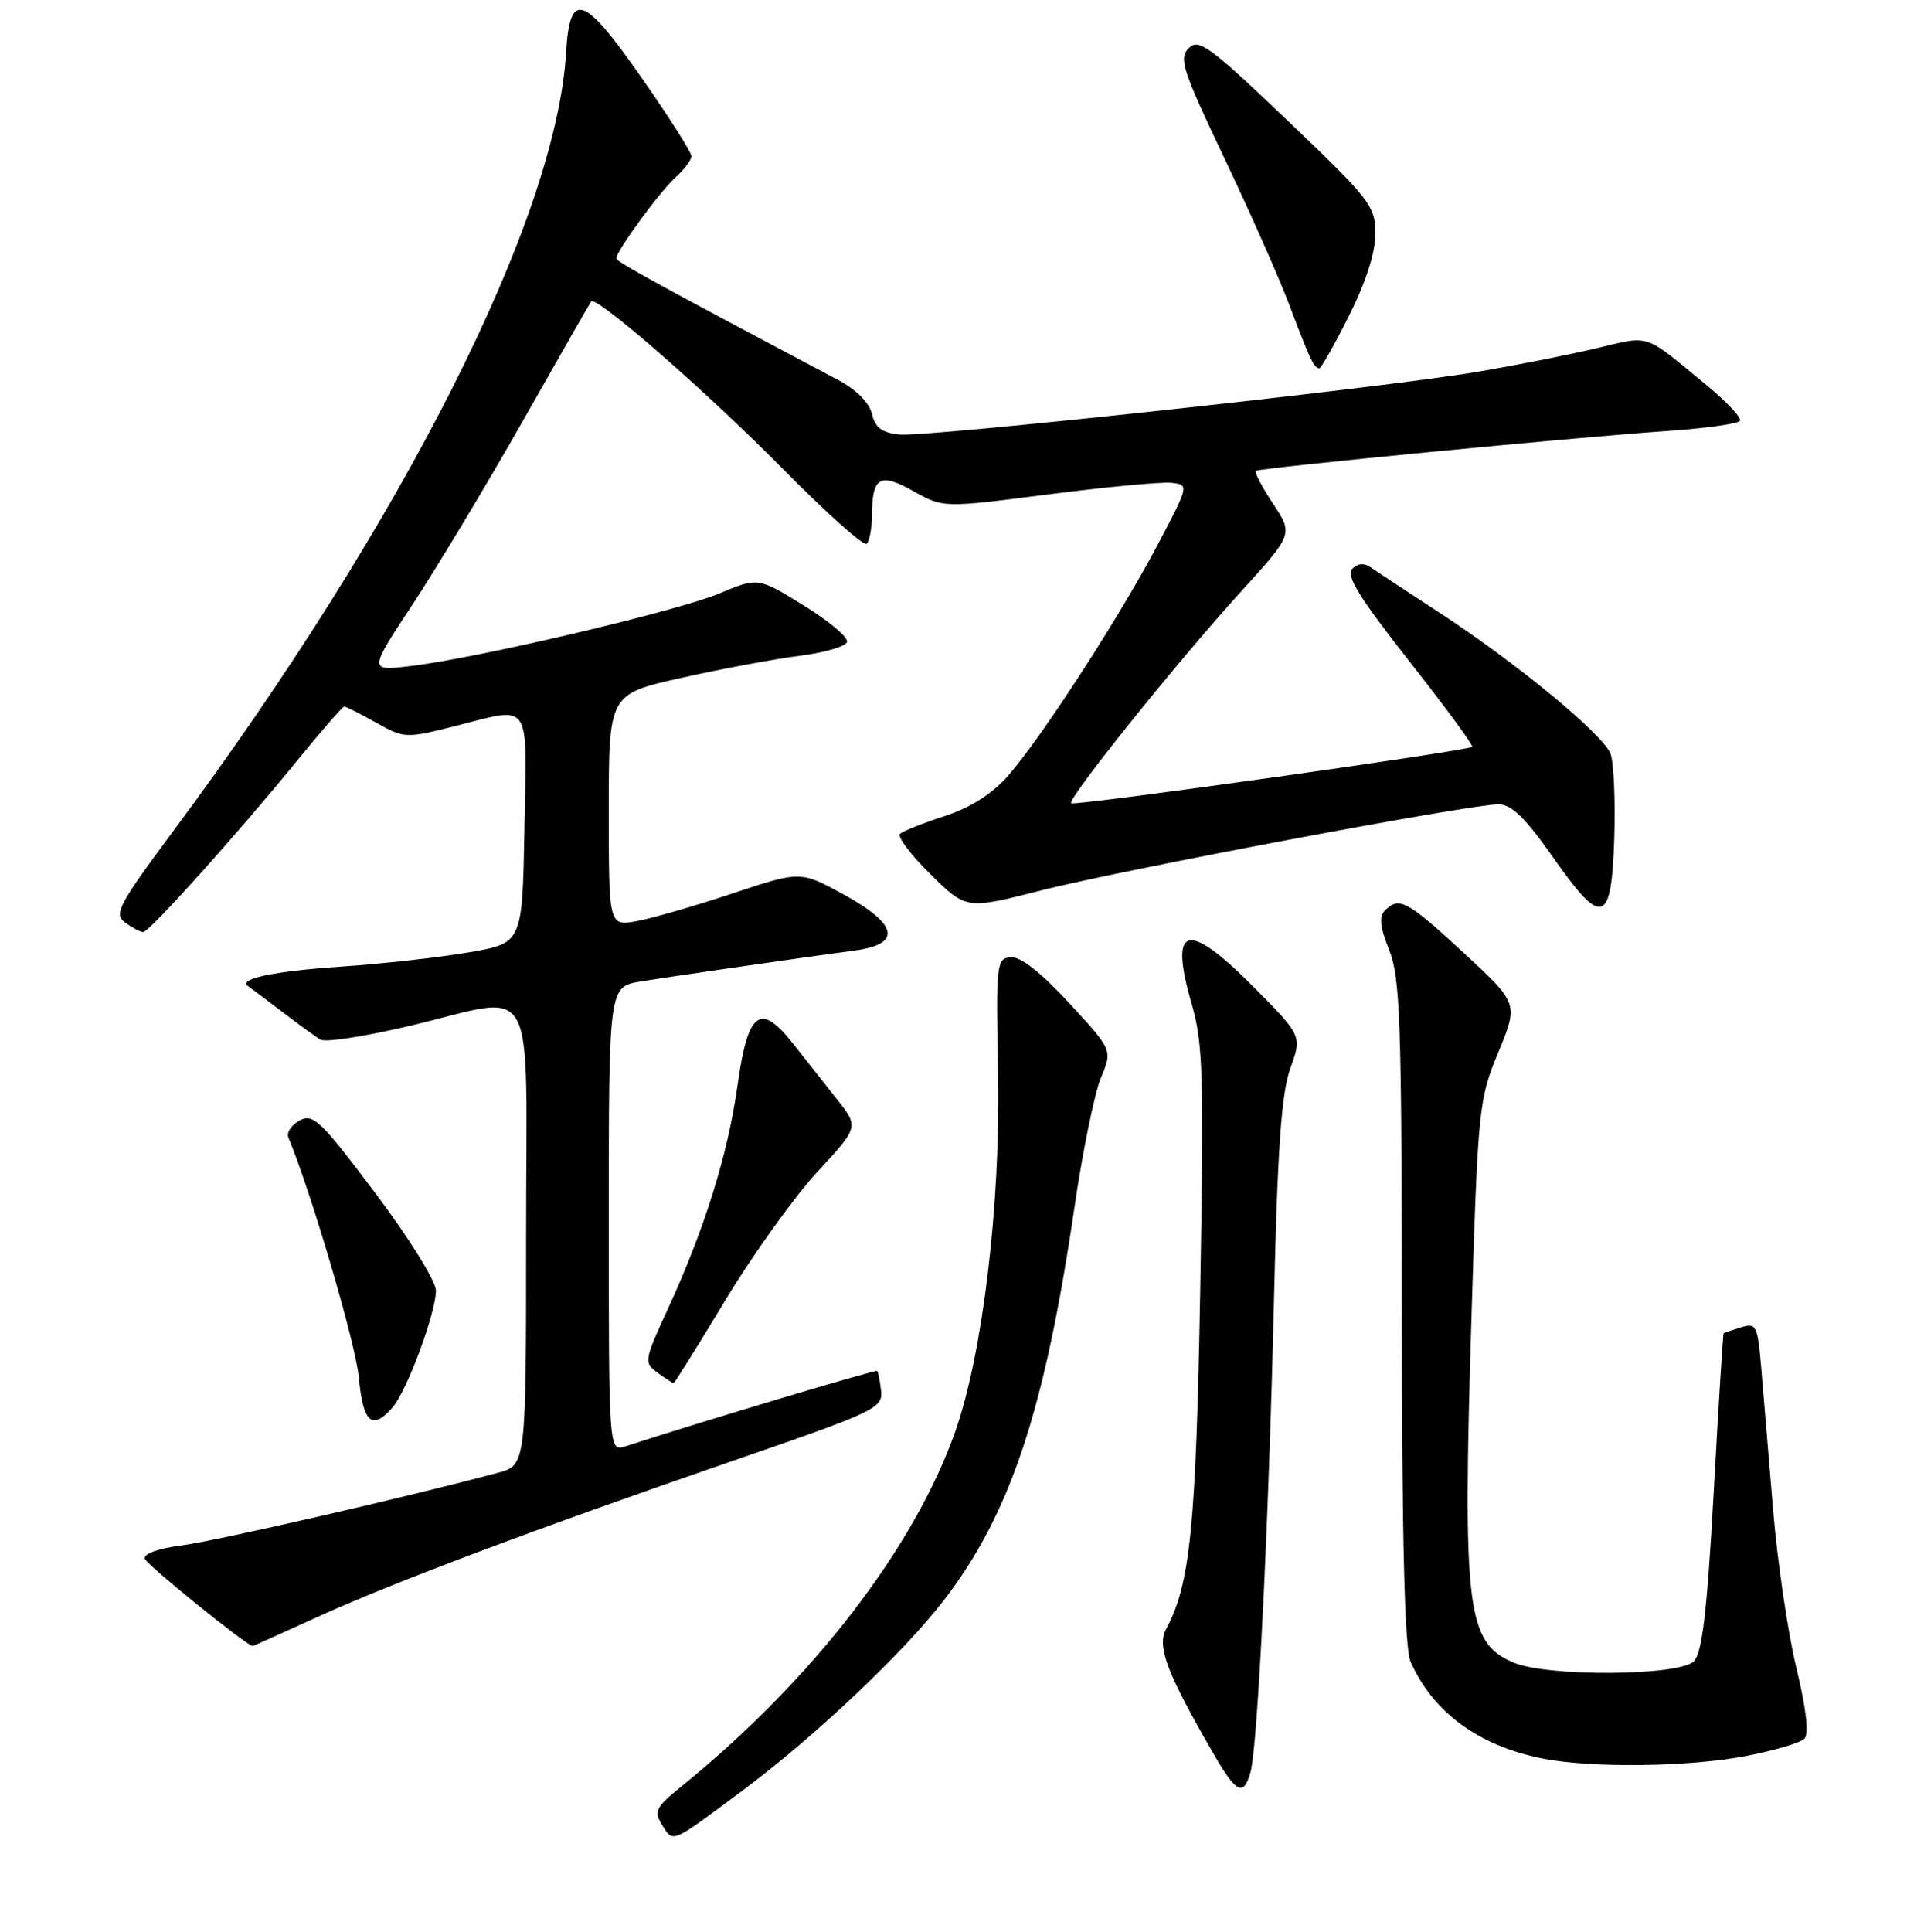 <?xml version="1.0" encoding="UTF-8" standalone="no"?>
<!DOCTYPE svg PUBLIC "-//W3C//DTD SVG 1.1//EN" "http://www.w3.org/Graphics/SVG/1.1/DTD/svg11.dtd" >
<svg xmlns="http://www.w3.org/2000/svg" xmlns:xlink="http://www.w3.org/1999/xlink" version="1.1" viewBox="0 0 256 257">
 <g >
 <path fill="currentColor"
d=" M 98.72 238.26 C 108.48 230.98 120.16 219.93 125.61 212.86 C 134.42 201.41 139.00 187.63 142.94 160.78 C 144.04 153.23 145.64 145.40 146.49 143.37 C 148.03 139.69 148.03 139.69 142.26 133.44 C 138.55 129.41 135.79 127.24 134.50 127.34 C 132.58 127.49 132.51 128.11 132.80 143.00 C 133.13 160.23 130.75 180.06 127.13 190.37 C 121.66 205.93 108.09 223.53 90.67 237.65 C 87.22 240.45 86.96 240.97 88.12 242.82 C 89.59 245.18 89.25 245.33 98.72 238.26 Z  M 166.39 235.75 C 167.34 232.32 168.81 202.56 169.51 173.00 C 169.98 152.79 170.50 145.47 171.68 142.15 C 173.24 137.80 173.24 137.80 166.90 131.40 C 157.93 122.35 155.49 123.00 158.57 133.60 C 160.07 138.75 160.20 143.20 159.70 171.47 C 159.14 203.12 158.37 210.78 155.15 216.73 C 153.89 219.07 155.29 222.68 161.72 233.75 C 164.52 238.56 165.50 238.98 166.39 235.75 Z  M 232.30 233.61 C 236.05 232.89 239.54 231.86 240.08 231.32 C 240.71 230.69 240.34 227.38 239.02 221.92 C 237.90 217.29 236.51 207.88 235.93 201.00 C 235.35 194.12 234.64 185.67 234.36 182.21 C 233.87 176.32 233.69 175.96 231.67 176.58 C 230.47 176.95 229.43 177.31 229.34 177.37 C 229.25 177.44 228.66 186.95 228.02 198.50 C 227.14 214.33 226.49 219.87 225.39 221.00 C 223.47 222.97 205.92 223.10 201.38 221.18 C 195.15 218.55 194.60 214.05 195.78 175.50 C 196.65 147.33 196.75 146.31 199.36 140.00 C 202.04 133.50 202.04 133.50 194.77 126.78 C 187.24 119.82 186.16 119.24 184.28 121.12 C 183.46 121.94 183.61 123.32 184.83 126.37 C 186.30 130.00 186.50 135.81 186.52 174.50 C 186.54 204.94 186.89 219.29 187.68 221.06 C 190.65 227.79 196.75 232.26 205.27 233.95 C 211.78 235.23 224.76 235.07 232.30 233.61 Z  M 42.11 215.17 C 52.17 210.57 71.54 203.29 98.00 194.17 C 116.45 187.81 117.49 187.32 117.23 185.03 C 117.08 183.71 116.85 182.51 116.71 182.38 C 116.52 182.18 93.06 189.21 83.25 192.40 C 81.00 193.13 81.00 193.13 81.00 162.20 C 81.00 131.26 81.00 131.26 85.25 130.57 C 89.76 129.84 106.65 127.40 113.75 126.45 C 120.03 125.60 119.50 122.97 112.25 119.00 C 106.50 115.86 106.50 115.86 97.50 118.85 C 92.55 120.50 86.81 122.16 84.75 122.54 C 81.00 123.22 81.00 123.22 81.00 107.78 C 81.00 92.33 81.00 92.33 90.75 90.16 C 96.11 88.96 103.16 87.65 106.42 87.24 C 109.67 86.83 112.50 86.01 112.70 85.41 C 112.90 84.81 110.31 82.63 106.96 80.56 C 100.86 76.79 100.86 76.79 95.68 78.96 C 90.04 81.32 63.38 87.59 54.55 88.62 C 49.05 89.27 49.05 89.27 54.96 80.31 C 58.20 75.38 64.80 64.41 69.61 55.93 C 74.42 47.44 78.49 40.33 78.65 40.11 C 79.29 39.25 94.07 52.15 104.04 62.26 C 109.87 68.18 114.95 72.72 115.32 72.34 C 115.69 71.97 116.01 70.28 116.02 68.58 C 116.04 63.43 117.06 62.83 121.53 65.34 C 125.50 67.57 125.50 67.57 139.50 65.77 C 147.20 64.78 154.56 64.09 155.86 64.23 C 158.22 64.50 158.22 64.53 154.02 72.50 C 148.94 82.13 138.58 98.13 134.13 103.20 C 132.00 105.62 129.14 107.44 125.70 108.56 C 122.84 109.49 120.17 110.55 119.76 110.92 C 119.35 111.29 121.16 113.70 123.79 116.29 C 128.56 121.00 128.56 121.00 138.53 118.46 C 149.36 115.71 195.59 107.00 199.37 107.00 C 201.11 107.00 202.91 108.74 206.60 114.00 C 213.20 123.43 214.42 123.05 214.79 111.42 C 214.94 106.44 214.72 101.43 214.29 100.28 C 213.31 97.71 201.77 88.18 191.52 81.50 C 187.30 78.75 183.22 76.06 182.45 75.52 C 181.52 74.87 180.68 74.92 179.91 75.69 C 179.04 76.56 180.93 79.59 187.51 87.96 C 192.32 94.07 196.09 99.20 195.88 99.36 C 195.16 99.92 142.92 107.26 142.53 106.86 C 141.98 106.31 156.65 88.02 165.05 78.78 C 172.07 71.07 172.07 71.07 169.39 67.01 C 167.91 64.78 166.89 62.82 167.10 62.64 C 167.60 62.25 209.29 58.20 221.79 57.34 C 226.89 56.99 231.27 56.38 231.51 55.98 C 231.75 55.59 229.82 53.52 227.23 51.38 C 218.51 44.19 219.75 44.61 212.26 46.37 C 208.54 47.25 201.45 48.65 196.50 49.48 C 183.69 51.64 123.41 58.17 119.69 57.81 C 117.34 57.57 116.44 56.90 116.01 55.06 C 115.66 53.56 113.93 51.83 111.47 50.53 C 87.46 37.81 82.00 34.82 82.00 34.37 C 82.00 33.39 87.78 25.49 89.88 23.60 C 91.05 22.55 92.00 21.28 92.00 20.77 C 92.00 20.27 89.03 15.59 85.39 10.38 C 77.65 -0.72 75.82 -1.35 75.33 6.93 C 74.01 29.09 53.85 69.07 23.11 110.49 C 15.72 120.45 15.11 121.61 16.66 122.74 C 17.61 123.43 18.68 124.00 19.05 124.00 C 19.87 124.00 31.52 111.03 39.49 101.25 C 42.74 97.26 45.59 94.00 45.81 94.00 C 46.04 94.00 47.94 94.96 50.04 96.14 C 53.76 98.23 54.00 98.24 60.38 96.64 C 70.89 94.00 70.09 92.85 69.78 110.23 C 69.50 125.46 69.50 125.46 62.50 126.68 C 58.65 127.35 50.92 128.22 45.32 128.60 C 36.36 129.21 31.57 130.23 33.03 131.21 C 33.29 131.38 35.30 132.89 37.50 134.57 C 39.70 136.25 42.02 137.94 42.66 138.31 C 43.29 138.69 48.58 137.88 54.40 136.50 C 71.85 132.38 70.00 129.06 70.00 164.46 C 70.00 194.92 70.00 194.92 66.25 195.93 C 54.56 199.07 28.75 205.00 24.21 205.59 C 21.02 206.00 19.06 206.71 19.28 207.38 C 19.54 208.19 32.66 218.80 33.61 218.98 C 33.67 218.99 37.50 217.27 42.11 215.17 Z  M 52.22 187.25 C 54.14 185.05 58.00 174.66 58.00 171.69 C 58.00 170.46 54.41 164.67 49.94 158.73 C 42.71 149.10 41.67 148.10 39.88 149.06 C 38.78 149.65 38.10 150.67 38.37 151.32 C 41.43 158.68 47.33 178.77 47.75 183.25 C 48.30 189.29 49.50 190.36 52.22 187.25 Z  M 96.52 172.97 C 100.18 166.90 105.67 159.23 108.72 155.93 C 114.28 149.93 114.28 149.93 111.34 146.22 C 109.72 144.17 107.12 140.87 105.55 138.88 C 101.14 133.27 99.51 134.49 98.12 144.47 C 96.84 153.63 93.71 163.63 88.80 174.27 C 85.70 181.01 85.66 181.28 87.49 182.62 C 88.53 183.38 89.49 184.00 89.63 184.00 C 89.76 184.00 92.86 179.03 96.52 172.97 Z  M 179.49 42.02 C 181.72 37.58 183.00 33.62 183.00 31.12 C 183.00 27.41 182.35 26.57 171.33 16.05 C 160.94 6.13 159.50 5.07 158.16 6.41 C 156.82 7.75 157.34 9.35 162.89 21.01 C 166.32 28.21 170.26 37.10 171.63 40.76 C 174.28 47.79 174.85 49.00 175.55 49.00 C 175.78 49.00 177.56 45.86 179.49 42.02 Z "/>
</g>
</svg>